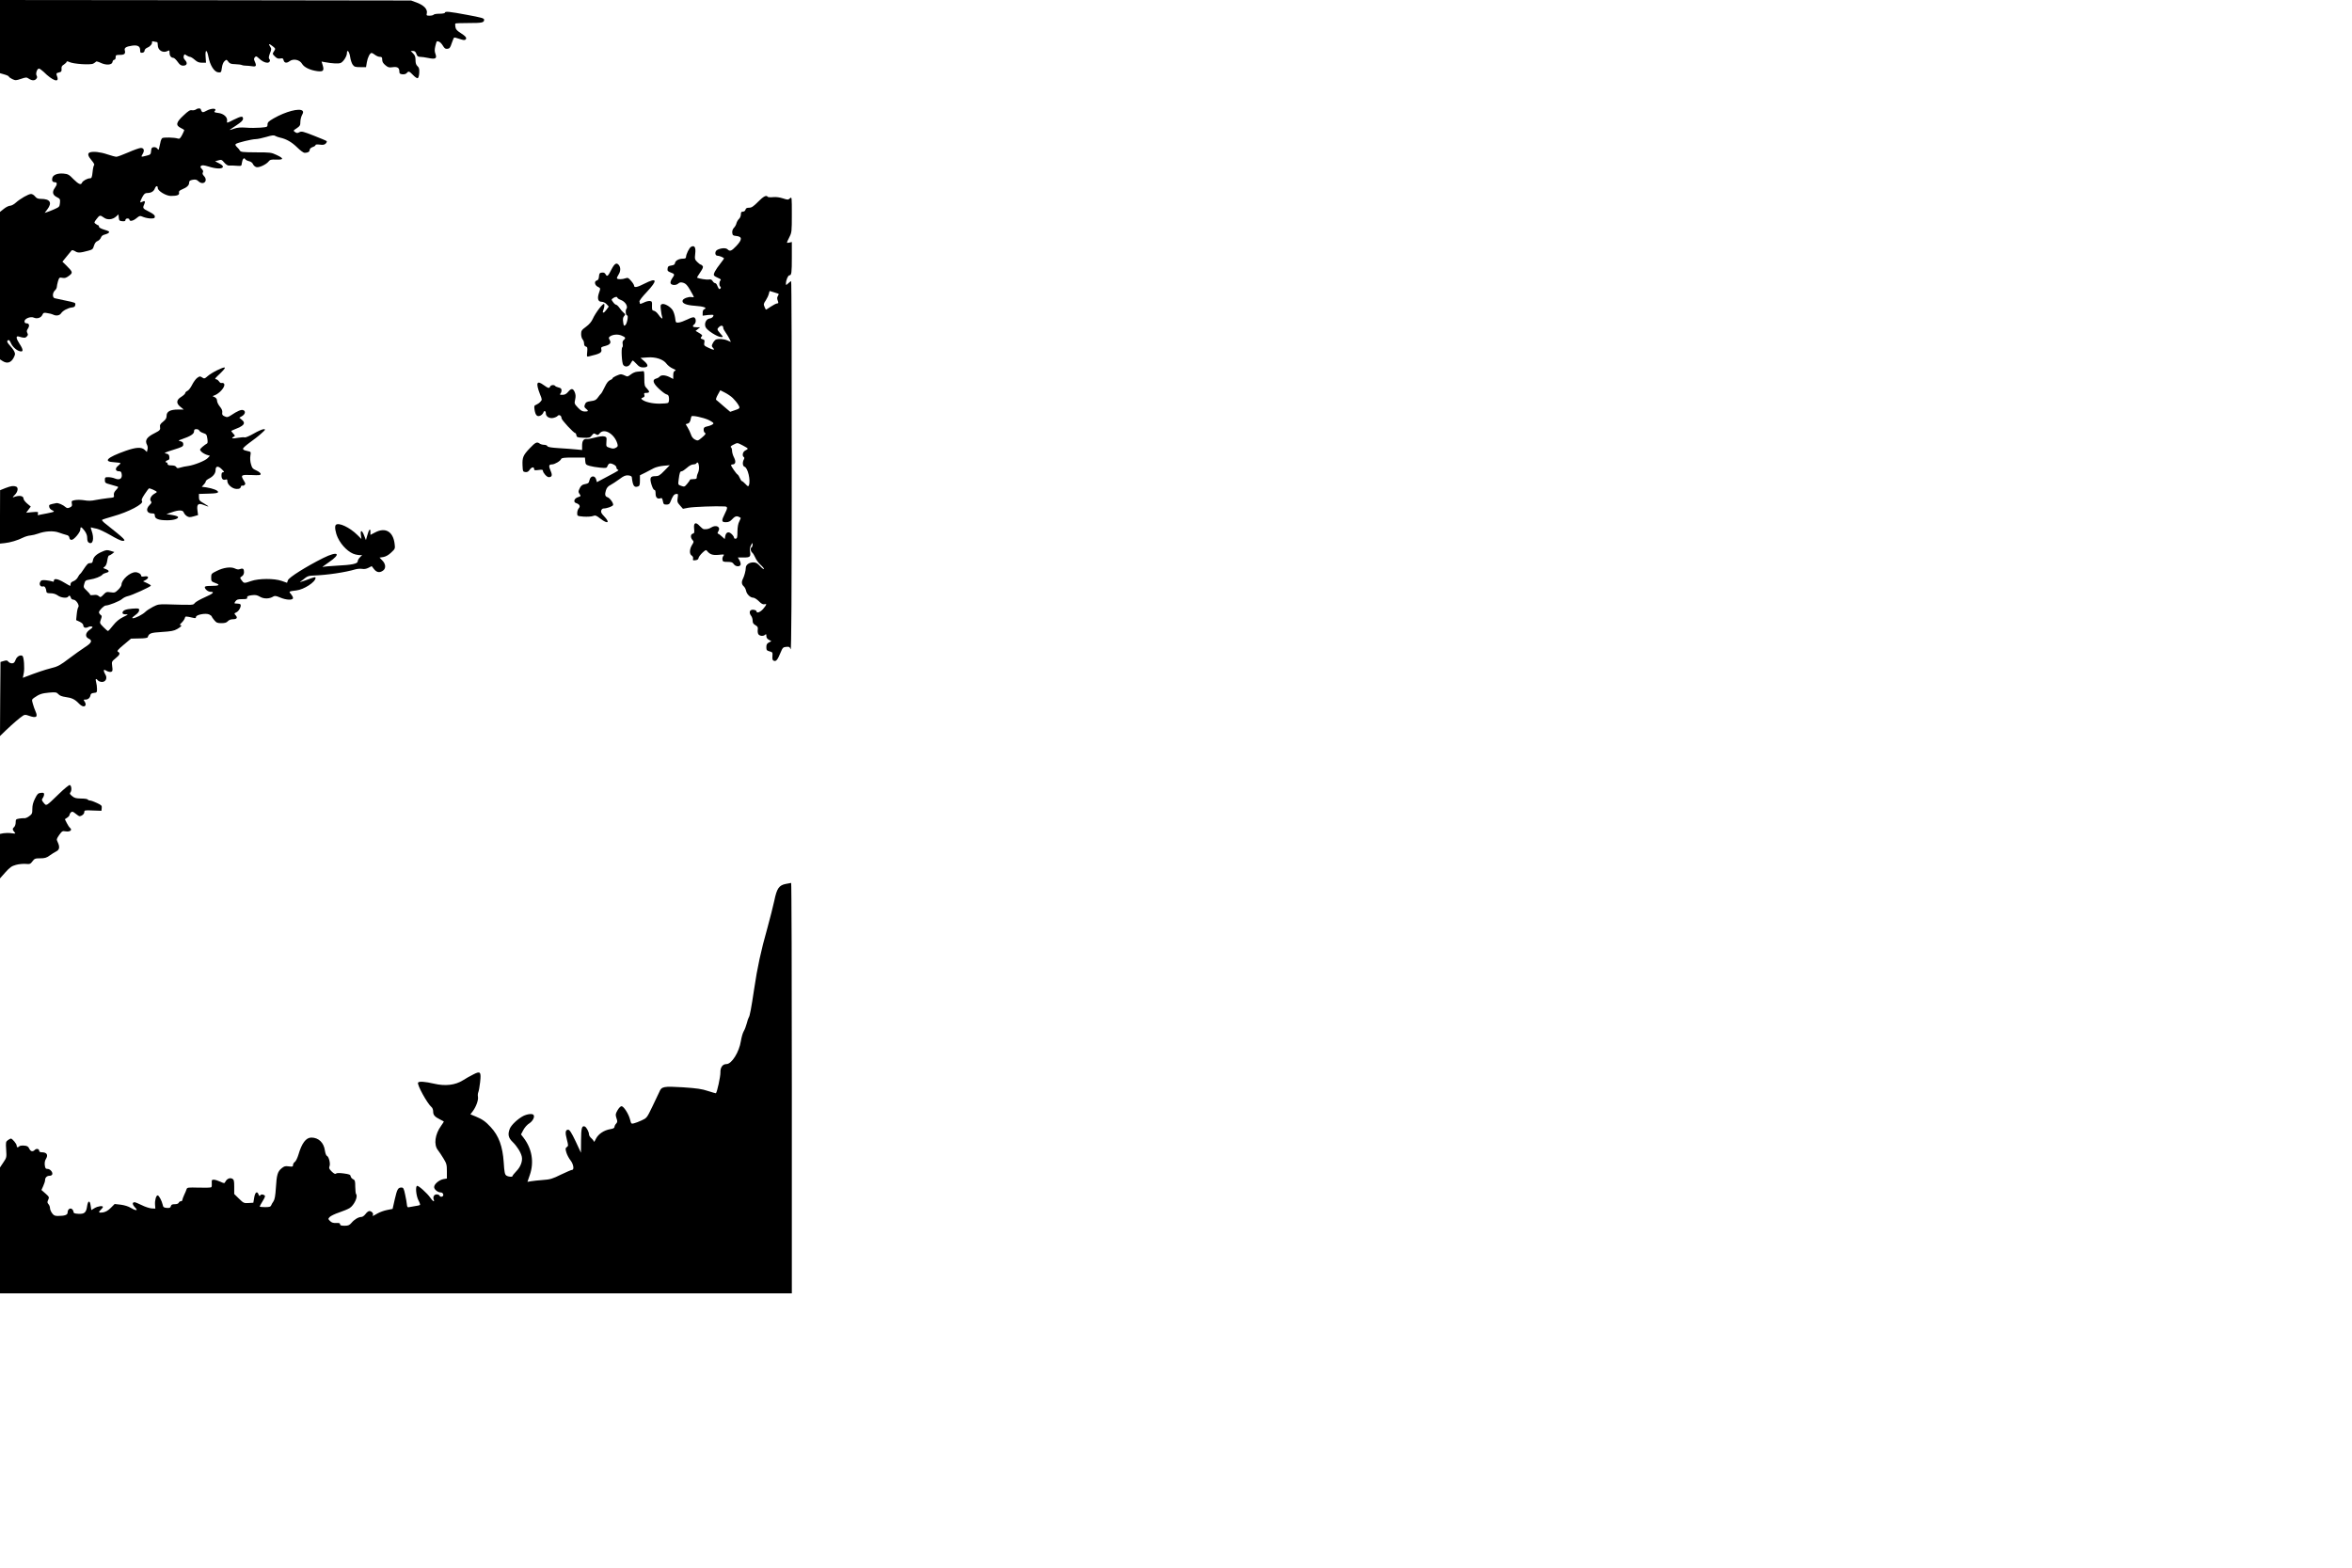 <?xml version="1.0" standalone="no"?>
<!DOCTYPE svg PUBLIC "-//W3C//DTD SVG 20010904//EN"
 "http://www.w3.org/TR/2001/REC-SVG-20010904/DTD/svg10.dtd">
<svg version="1.0" xmlns="http://www.w3.org/2000/svg"
 width="2400pt" height="1600pt" viewBox="0 0 2400 1600"
 preserveAspectRatio="xMidYMid meet">
<g transform="translate(0,1600) scale(0.1,-0.1)"
fill="#000000" stroke="none">
<path d="M0 15626 l0 -373 45 -13 c25 -7 45 -17 45 -21 0 -5 16 -17 35 -26 32
-15 38 -15 89 2 51 17 56 18 80 2 32 -21 60 -22 77 -1 9 11 10 20 3 32 -13 20
4 72 24 72 7 0 27 -15 46 -32 93 -93 165 -118 139 -48 -10 26 -9 32 3 36 8 2
21 6 30 9 10 3 14 14 12 32 -2 22 3 32 25 45 15 10 27 22 27 28 0 6 11 5 28
-3 39 -20 215 -32 244 -16 13 7 25 16 28 20 3 5 24 -1 47 -12 56 -27 117 -23
121 9 2 12 10 22 18 22 8 0 14 10 14 25 0 23 4 25 44 25 47 0 59 12 49 48 -6
24 14 37 75 46 56 8 82 -6 82 -45 0 -26 3 -30 23 -27 13 2 22 10 22 21 0 11
12 24 31 32 29 12 50 39 45 59 -1 5 8 6 21 2 13 -3 26 -6 31 -6 4 0 7 -13 7
-30 0 -54 53 -85 101 -60 17 9 19 7 19 -18 0 -31 16 -52 39 -52 9 -1 28 -19
43 -40 22 -31 34 -40 57 -40 38 0 48 26 20 56 -14 15 -19 29 -14 43 6 20 8 20
28 6 12 -8 28 -15 35 -15 8 0 30 -13 49 -30 26 -23 43 -30 75 -30 l40 0 -4 60
c-6 80 14 79 29 -1 16 -85 59 -153 99 -157 30 -3 31 -2 38 46 4 31 14 56 27
68 20 18 21 18 39 -6 14 -19 27 -24 72 -25 30 -1 60 -5 66 -9 6 -3 23 -6 39
-6 15 0 45 -3 66 -6 41 -7 47 4 26 50 -9 20 -9 29 1 41 12 14 16 13 39 -8 32
-31 64 -47 89 -47 23 0 35 23 20 38 -8 8 -6 24 6 57 17 42 17 47 2 70 -21 31
-10 32 28 2 28 -23 29 -24 12 -50 -17 -26 -17 -27 9 -53 20 -20 33 -25 55 -21
24 5 29 2 34 -18 7 -28 31 -32 60 -10 39 30 104 16 128 -26 21 -36 82 -65 155
-75 62 -8 73 5 55 63 l-11 35 32 -6 c83 -15 145 -18 166 -7 28 15 61 69 61 99
0 45 25 16 33 -39 4 -30 16 -65 26 -79 16 -22 26 -25 77 -25 l59 0 8 48 c8 50
32 97 49 97 5 0 21 -9 35 -20 14 -11 36 -20 49 -20 20 0 24 -5 24 -29 0 -21 9
-37 32 -56 27 -23 38 -26 72 -21 50 7 70 -4 71 -41 0 -24 5 -28 31 -31 19 -2
36 3 44 12 18 23 27 20 65 -20 19 -20 40 -34 47 -32 8 3 14 25 16 54 2 40 -1
54 -18 69 -14 13 -20 30 -20 62 0 33 -6 50 -25 68 l-24 25 23 0 c18 0 27 -8
35 -30 8 -23 16 -30 37 -30 15 0 54 -5 86 -12 72 -15 89 -5 71 43 -9 24 -9 42
-1 78 15 57 13 54 37 46 11 -3 29 -22 40 -41 17 -28 26 -35 47 -32 21 2 29 12
43 56 10 29 21 55 24 58 3 3 28 -3 56 -13 39 -13 53 -15 62 -6 16 16 1 33 -56
70 -32 20 -45 35 -48 58 -3 16 -3 32 0 35 3 3 64 5 136 5 137 0 157 4 157 34
0 15 -27 22 -172 49 -181 34 -228 39 -228 22 0 -5 -24 -10 -54 -10 -30 0 -58
-4 -61 -10 -3 -5 -22 -10 -41 -10 -31 0 -34 2 -29 23 10 40 -26 81 -96 108
l-64 24 -2097 3 -2098 2 0 -374z"/>
<path d="M2002 14884 c-12 -8 -32 -12 -44 -9 -18 4 -37 -7 -85 -53 -77 -71
-83 -101 -28 -128 19 -9 35 -19 35 -23 0 -3 -10 -25 -22 -49 -19 -35 -27 -42
-43 -36 -37 12 -147 14 -160 4 -7 -6 -16 -27 -19 -48 -4 -20 -10 -46 -13 -56
-5 -19 -6 -19 -18 -2 -8 10 -23 16 -37 14 -19 -2 -24 -10 -26 -39 -3 -34 -6
-38 -47 -48 -59 -15 -58 -15 -39 18 21 35 13 61 -19 61 -13 0 -70 -20 -127
-45 -57 -25 -112 -45 -122 -45 -11 0 -53 11 -94 25 -71 24 -145 32 -178 19
-25 -10 -19 -37 19 -81 20 -23 31 -44 26 -47 -5 -4 -13 -35 -16 -71 -6 -55
-10 -65 -27 -65 -26 0 -74 -26 -81 -45 -11 -26 -34 -16 -87 36 -44 46 -56 53
-100 57 -61 6 -108 -12 -116 -44 -7 -29 2 -44 27 -44 25 0 24 -24 -2 -59 -29
-40 -22 -72 21 -93 33 -17 35 -20 32 -59 -4 -39 -7 -42 -56 -64 -28 -12 -62
-26 -76 -30 l-24 -8 27 36 c52 68 29 107 -65 107 -31 0 -45 6 -60 25 -11 14
-29 25 -41 25 -27 0 -110 -48 -156 -89 -18 -17 -45 -31 -58 -31 -13 0 -42 -14
-64 -32 l-39 -31 0 -753 0 -752 25 -16 c47 -31 88 -19 115 34 17 34 17 39 4
66 -8 16 -29 43 -46 61 -17 17 -27 36 -24 42 12 18 23 12 36 -18 15 -38 58
-78 93 -86 37 -10 36 16 -3 75 -37 56 -40 85 -8 75 53 -16 66 -16 81 0 13 13
15 21 6 36 -8 16 -7 26 6 45 20 31 13 54 -15 54 -13 0 -20 7 -20 20 0 28 62
53 95 38 33 -15 74 -2 87 28 11 23 16 25 52 18 23 -3 49 -10 58 -15 30 -16 67
-10 82 14 18 27 71 55 111 59 22 2 31 9 33 25 4 24 4 24 -113 48 -44 9 -88 19
-97 21 -25 7 -23 56 2 79 11 10 20 26 20 37 0 10 6 36 12 58 12 38 15 40 45
34 25 -5 39 0 67 21 41 31 40 38 -24 102 l-43 42 43 53 c24 29 47 57 51 62 5
5 19 1 35 -8 28 -19 50 -18 135 5 42 11 48 16 58 51 8 26 20 42 37 48 13 5 29
21 34 35 6 17 20 27 40 31 16 4 35 12 41 20 8 10 -1 16 -45 29 -34 10 -56 22
-56 31 0 8 -3 14 -7 14 -5 0 -16 7 -27 15 -17 13 -17 15 9 49 32 42 36 43 75
15 35 -27 91 -21 126 12 l23 21 3 -33 c3 -30 7 -34 36 -37 24 -2 32 1 32 12 0
9 9 16 20 16 11 0 20 -4 20 -9 0 -23 34 -19 69 9 37 30 38 30 74 15 20 -8 55
-15 77 -15 33 0 40 3 40 20 0 14 -17 28 -60 50 -64 32 -66 35 -48 75 14 31 6
40 -21 25 -27 -14 -26 -5 1 48 19 34 28 42 51 42 38 0 66 16 77 46 11 29 30
32 30 5 0 -30 85 -81 134 -81 65 0 88 10 83 32 -4 15 3 23 31 35 50 20 72 42
72 68 0 18 7 24 36 30 29 5 41 2 59 -15 50 -47 103 4 56 54 -14 15 -17 26 -11
36 6 10 3 21 -11 36 -16 17 -17 23 -6 32 10 8 29 6 76 -8 76 -24 137 -26 145
-5 4 10 -8 22 -37 37 l-42 22 33 9 c30 9 35 8 60 -22 15 -18 36 -32 47 -31 32
1 58 0 95 -3 32 -2 35 0 38 28 5 40 22 62 34 41 4 -8 22 -17 39 -21 18 -4 35
-16 41 -31 6 -14 22 -27 35 -30 27 -7 100 27 124 58 14 18 26 21 78 19 78 -3
79 12 4 47 -55 26 -66 27 -211 27 -135 1 -155 3 -164 18 -5 10 -19 26 -31 37
-14 14 -18 23 -11 30 13 13 165 50 205 50 16 0 63 10 105 22 57 17 79 20 92
11 10 -6 33 -14 51 -18 64 -14 119 -46 174 -100 30 -30 64 -55 75 -55 33 0 52
11 52 30 0 11 12 22 30 29 17 5 30 15 30 20 0 7 16 8 43 5 34 -5 47 -2 61 11
9 10 14 21 9 25 -4 4 -63 29 -130 55 -110 43 -125 47 -147 36 -20 -11 -28 -11
-45 1 -20 14 -20 15 17 39 32 22 37 29 37 64 0 22 8 54 17 71 13 23 14 34 5
43 -30 30 -172 -7 -294 -77 -52 -30 -63 -41 -63 -63 0 -25 -2 -26 -72 -32 -39
-3 -105 -4 -147 0 -55 4 -88 1 -121 -10 -24 -9 -45 -15 -46 -14 -2 1 29 22 67
47 51 34 69 51 69 68 0 30 -18 28 -99 -12 -66 -34 -68 -34 -64 -12 8 38 -34
77 -90 83 -34 4 -45 9 -38 16 33 33 -26 37 -83 6 -31 -17 -40 -18 -47 -7 -5 7
-9 16 -9 19 0 15 -29 17 -48 3z"/>
<path d="M7735 13940 c-48 -48 -66 -60 -91 -60 -23 0 -33 -5 -37 -20 -3 -12
-14 -20 -26 -20 -16 0 -21 -6 -21 -28 0 -16 -9 -37 -19 -46 -11 -10 -22 -30
-26 -44 -3 -15 -15 -37 -27 -48 -12 -14 -18 -32 -16 -50 3 -25 8 -29 38 -32
65 -6 66 -36 4 -102 -50 -53 -66 -59 -91 -34 -17 16 -68 13 -105 -7 -26 -14
-24 -59 3 -59 17 0 54 -14 67 -26 2 -1 -15 -26 -38 -55 -50 -64 -73 -106 -64
-120 3 -6 22 -18 42 -26 26 -11 32 -17 23 -26 -14 -14 -14 -54 -1 -62 11 -7 4
-25 -10 -25 -4 0 -13 14 -19 30 -5 17 -16 30 -23 30 -7 0 -19 9 -26 21 -10 16
-20 20 -40 16 -21 -4 -101 9 -120 19 -1 1 13 25 33 54 28 41 33 56 24 66 -6 8
-15 14 -20 14 -4 0 -20 12 -35 27 -24 24 -26 31 -20 83 8 65 -7 90 -42 71 -19
-10 -52 -77 -52 -106 0 -10 -10 -15 -30 -15 -42 0 -78 -19 -82 -44 -2 -16 -12
-22 -38 -26 -29 -4 -36 -10 -38 -32 -3 -22 2 -28 32 -39 42 -15 43 -21 15 -60
-11 -16 -19 -37 -17 -47 4 -24 55 -28 79 -6 15 13 25 15 51 8 26 -8 41 -24 70
-74 21 -36 38 -68 38 -71 0 -3 -11 -4 -25 -1 -29 5 -81 -14 -89 -33 -11 -30
33 -50 126 -56 88 -6 129 -21 95 -35 -11 -4 -17 -17 -17 -36 l0 -30 55 7 c30
3 55 3 55 -2 0 -17 -16 -31 -40 -34 -35 -5 -56 -51 -40 -88 13 -32 121 -101
158 -101 24 0 24 0 -7 35 -36 42 -37 46 -12 69 21 19 41 14 41 -10 0 -9 11
-30 24 -47 13 -18 30 -47 39 -64 l15 -33 -35 15 c-37 16 -90 19 -118 9 -8 -4
-23 -20 -31 -36 -14 -27 -14 -31 2 -49 23 -25 5 -24 -50 3 -41 19 -44 24 -39
50 5 24 2 30 -16 35 -24 6 -26 14 -10 30 9 9 3 17 -26 34 l-37 22 23 18 24 19
-37 0 c-40 0 -48 10 -23 30 18 15 20 54 2 68 -9 8 -29 3 -72 -18 -33 -16 -73
-31 -90 -32 -29 -3 -30 -1 -36 49 -4 28 -16 65 -27 80 -26 37 -84 68 -107 59
-15 -5 -17 -14 -11 -60 3 -30 9 -62 13 -72 11 -28 -14 -12 -39 26 -13 19 -33
36 -45 38 -18 3 -21 9 -20 50 2 43 0 47 -23 50 -14 1 -42 -6 -62 -17 -21 -10
-38 -15 -38 -11 0 5 -2 14 -5 22 -3 8 29 50 75 98 114 122 106 151 -24 85 -73
-38 -106 -44 -106 -20 0 8 -14 30 -31 49 -26 30 -33 34 -55 26 -31 -12 -81
-13 -88 -2 -3 5 4 21 15 38 22 34 24 71 5 97 -24 31 -44 19 -76 -42 -35 -70
-45 -79 -60 -51 -8 15 -19 20 -38 18 -23 -3 -27 -8 -30 -39 -2 -27 -8 -38 -23
-42 -28 -8 -21 -48 11 -64 29 -14 29 -15 11 -66 -18 -54 -8 -87 27 -87 17 0
38 -10 51 -24 l23 -25 -22 -30 c-12 -17 -26 -31 -31 -31 -11 0 -11 0 2 39 6
17 8 38 5 47 -7 19 -88 -85 -118 -152 -12 -27 -36 -56 -68 -79 -45 -33 -50
-41 -50 -75 0 -21 7 -45 15 -54 8 -8 15 -27 15 -41 0 -18 6 -29 18 -32 16 -4
18 -12 14 -55 -5 -50 -4 -51 19 -45 115 27 133 38 125 73 -5 19 0 23 40 33 50
13 64 33 44 64 -10 17 -10 22 4 33 30 21 81 25 119 9 41 -17 45 -26 21 -46
-10 -8 -14 -22 -10 -41 3 -15 1 -30 -4 -33 -13 -8 -5 -162 10 -180 21 -26 58
-18 75 15 9 17 18 30 22 30 4 0 21 -16 39 -35 25 -28 39 -35 68 -35 53 0 57
23 10 64 l-38 33 69 5 c85 7 164 -19 197 -65 12 -16 39 -38 62 -48 32 -14 37
-19 23 -24 -12 -5 -17 -18 -17 -45 l0 -38 -37 19 c-44 22 -86 24 -102 5 -7 -8
-23 -17 -36 -20 -42 -11 -32 -47 29 -104 30 -28 64 -54 77 -57 19 -5 24 -13
26 -43 1 -20 -3 -40 -10 -44 -7 -4 -46 -8 -88 -8 -74 0 -147 17 -177 42 -12
10 -10 13 8 20 16 6 20 13 15 28 -5 16 -2 20 18 20 37 0 40 11 10 43 -26 26
-28 35 -28 105 0 72 -1 77 -20 73 -11 -2 -35 -4 -53 -5 -18 -1 -47 -13 -65
-28 -30 -23 -35 -24 -58 -12 -13 7 -32 13 -41 14 -22 0 -88 -31 -88 -42 0 -5
-11 -13 -25 -18 -18 -7 -35 -30 -55 -72 -16 -34 -33 -64 -38 -67 -4 -3 -18
-20 -30 -37 -18 -26 -31 -33 -72 -38 -43 -6 -52 -11 -61 -34 -9 -22 -7 -29 10
-43 29 -23 26 -29 -11 -29 -25 0 -42 9 -71 40 -36 38 -37 42 -28 82 7 31 6 50
-4 75 -17 41 -36 42 -68 3 -19 -22 -34 -30 -58 -30 -26 0 -30 3 -21 12 7 7 12
22 12 34 0 17 -8 24 -30 29 -16 4 -32 11 -35 16 -10 14 -45 10 -51 -6 -9 -21
-19 -19 -65 14 -72 53 -84 25 -39 -92 23 -56 23 -58 4 -78 -10 -12 -30 -25
-42 -30 -21 -8 -23 -13 -17 -52 9 -56 27 -74 59 -59 13 6 27 20 31 32 7 23 25
17 25 -9 0 -32 35 -54 74 -47 19 4 40 13 46 21 15 18 40 3 40 -24 0 -17 124
-151 140 -151 5 0 10 -10 12 -22 3 -21 9 -23 70 -26 61 -2 68 0 87 23 17 23
22 25 41 13 19 -11 24 -10 40 10 46 55 151 -7 180 -107 7 -24 4 -31 -16 -41
-19 -11 -31 -11 -61 -1 -38 12 -38 13 -35 61 4 46 2 50 -23 56 -15 4 -54 -1
-93 -12 -37 -10 -75 -17 -85 -15 -31 4 -47 -18 -47 -67 l0 -45 -62 6 c-35 4
-113 9 -175 13 -80 5 -113 11 -117 20 -3 8 -18 14 -34 14 -15 0 -37 6 -47 14
-26 19 -42 11 -98 -48 -69 -72 -78 -95 -75 -174 3 -64 4 -67 29 -70 19 -2 31
4 43 22 19 29 46 35 46 10 0 -14 7 -16 45 -11 34 5 45 3 45 -7 0 -21 40 -66
59 -66 34 0 40 19 19 66 -21 49 -18 64 15 64 27 0 86 35 93 55 5 12 29 15 124
15 l119 0 3 -36 c3 -34 7 -38 44 -49 22 -6 70 -15 107 -18 65 -6 68 -5 77 18
5 14 16 25 24 25 28 0 66 -23 66 -41 0 -9 6 -19 13 -22 17 -6 14 -8 -105 -71
l-107 -57 -7 25 c-11 47 -59 44 -69 -6 -7 -30 -10 -32 -57 -42 -18 -4 -33 -18
-43 -41 -15 -31 -15 -36 -1 -57 15 -21 15 -22 -17 -33 -38 -12 -50 -50 -18
-60 35 -11 46 -33 27 -53 -9 -10 -16 -32 -16 -49 0 -30 0 -30 66 -36 36 -2 78
0 94 6 26 10 33 7 76 -26 77 -60 103 -43 38 24 -27 28 -34 42 -29 58 3 12 14
21 23 21 33 0 93 21 98 35 7 17 -33 73 -57 80 -25 8 -29 28 -16 70 8 26 21 42
47 55 19 10 60 37 90 59 44 33 62 41 90 39 22 -2 36 -9 37 -18 11 -90 23 -108
64 -95 15 5 19 16 19 60 l0 54 53 26 c28 14 68 35 88 46 19 10 64 22 100 25
l64 6 -55 -56 c-46 -48 -60 -56 -91 -56 -53 0 -61 -15 -42 -83 10 -33 22 -57
30 -57 9 0 13 -13 13 -39 0 -41 20 -58 52 -46 12 5 17 -3 22 -29 6 -32 10 -36
37 -36 23 0 32 6 40 28 24 60 36 77 58 80 21 3 22 1 16 -40 -6 -38 -3 -47 24
-77 l30 -34 58 11 c50 9 280 18 366 13 34 -1 34 -14 2 -77 -35 -69 -33 -84 11
-84 29 0 44 7 68 33 31 33 48 35 84 11 2 -1 -5 -17 -14 -36 -12 -22 -18 -56
-19 -103 0 -58 -3 -70 -17 -73 -10 -2 -18 3 -18 11 0 7 -11 24 -25 37 -31 29
-57 19 -65 -25 l-5 -27 -27 25 c-15 14 -32 27 -39 29 -9 3 -9 9 1 25 28 45
-22 71 -73 39 -21 -14 -47 -20 -75 -17 -7 0 -26 15 -42 32 -41 46 -64 34 -57
-27 4 -40 2 -47 -14 -51 -23 -6 -25 -40 -3 -64 15 -17 15 -21 -5 -52 -26 -43
-28 -93 -2 -108 11 -8 16 -19 13 -31 -4 -17 0 -19 24 -16 20 2 30 9 32 23 2
11 20 35 40 54 29 27 37 31 46 19 29 -37 58 -47 120 -41 55 6 60 5 48 -10 -8
-9 -12 -26 -10 -39 3 -20 8 -23 52 -23 39 0 51 -4 63 -22 18 -27 61 -31 70 -7
3 9 -2 29 -11 45 l-17 29 59 0 c67 0 74 7 65 63 -3 22 1 45 11 63 14 26 15 27
16 7 0 -12 -4 -25 -10 -28 -15 -9 -12 -41 6 -56 9 -7 22 -30 31 -50 8 -20 32
-54 54 -74 22 -20 38 -40 34 -43 -3 -4 -21 10 -40 31 -26 28 -42 37 -67 37
-45 0 -78 -25 -78 -57 0 -27 -15 -84 -31 -115 -14 -28 -11 -54 10 -72 10 -9
21 -30 24 -46 7 -35 43 -70 72 -70 12 0 38 -16 58 -36 26 -26 42 -35 57 -31
27 7 25 -2 -11 -46 -28 -34 -69 -50 -69 -28 0 13 -34 23 -54 15 -20 -8 -21
-34 -1 -60 8 -10 15 -32 15 -49 0 -22 7 -34 29 -46 23 -14 27 -21 23 -48 -2
-17 1 -38 8 -46 15 -18 51 -20 68 -3 9 9 12 6 12 -13 0 -17 8 -30 26 -39 l25
-14 -25 -13 c-20 -11 -26 -21 -26 -48 0 -30 4 -35 33 -43 30 -8 32 -11 29 -49
-2 -31 1 -42 14 -47 23 -9 38 8 67 79 23 56 28 60 60 63 30 3 36 -1 45 -25 7
-19 11 563 11 1865 1 1040 -2 1892 -6 1892 -4 0 -17 -10 -30 -22 -23 -21 -23
-21 -23 -1 0 33 21 83 35 83 22 0 25 25 25 186 l0 154 -25 -6 c-14 -3 -25 -3
-25 0 0 4 11 29 25 56 24 47 25 57 25 231 0 180 0 182 -19 165 -19 -17 -22
-17 -71 -1 -34 11 -70 16 -101 13 -27 -3 -52 -1 -55 3 -13 21 -44 5 -99 -51z
m156 -921 c19 -6 40 -13 47 -15 10 -3 10 -7 0 -24 -9 -14 -10 -27 -2 -48 9
-24 8 -28 -7 -29 -10 -1 -39 -16 -63 -32 -25 -17 -47 -31 -49 -31 -3 0 -10 13
-16 29 -11 25 -9 33 13 65 13 20 27 50 31 66 4 17 8 30 9 30 2 0 18 -5 37 -11z
m-1591 -58 c0 -5 17 -16 39 -24 44 -18 72 -67 52 -91 -12 -15 -5 -66 9 -66 14
0 -2 -85 -19 -98 -14 -11 -17 -8 -22 30 -5 32 -2 48 9 61 15 17 15 20 -4 35
-11 9 -31 32 -43 50 -12 17 -28 32 -34 32 -7 0 -21 12 -31 27 -19 25 -19 26
-1 39 21 16 45 18 45 5z m1178 -1024 c18 -18 43 -47 54 -66 23 -37 21 -40 -43
-61 l-38 -13 -68 58 c-37 32 -71 62 -76 65 -4 4 4 27 18 52 l25 45 47 -24 c26
-13 63 -38 81 -56z m-250 -222 c28 -13 52 -29 52 -35 0 -11 -29 -25 -72 -34
-21 -5 -28 -12 -28 -31 0 -13 5 -27 10 -30 16 -10 12 -18 -30 -53 -38 -32 -41
-32 -69 -18 -19 10 -34 29 -41 53 -7 20 -22 52 -33 70 l-20 34 21 6 c13 3 23
16 28 37 3 17 8 34 10 37 7 12 119 -12 172 -36z m351 -261 c28 -14 51 -29 51
-33 0 -4 -11 -13 -25 -19 -26 -12 -35 -54 -15 -67 7 -4 7 -12 0 -25 -16 -30
-12 -68 8 -74 33 -11 63 -140 44 -188 -6 -16 -11 -14 -35 12 -16 17 -32 30
-37 30 -4 0 -13 14 -20 30 -7 17 -18 34 -25 38 -13 8 -65 83 -65 94 0 5 6 8
14 8 31 0 38 27 17 69 -12 22 -21 54 -21 70 0 16 -5 33 -12 37 -7 4 2 14 23
24 45 23 40 24 98 -6z m-447 -211 c3 -22 -1 -50 -8 -65 -8 -15 -14 -36 -14
-48 0 -16 -6 -20 -35 -20 -19 0 -35 -3 -35 -7 0 -5 -13 -23 -28 -41 -26 -31
-29 -32 -60 -21 -33 11 -34 12 -27 63 9 71 14 86 31 86 8 0 31 16 53 35 23 21
49 35 64 35 14 0 29 5 32 10 12 20 23 9 27 -27z"/>
<path d="M2215 12221 c-33 -16 -76 -42 -95 -59 -32 -28 -36 -29 -58 -14 -21
14 -25 13 -50 -5 -15 -11 -38 -43 -52 -71 -14 -28 -35 -56 -47 -61 -13 -6 -23
-16 -23 -23 0 -7 -18 -24 -40 -38 -52 -31 -55 -67 -7 -104 l32 -26 -58 0 c-79
0 -117 -20 -117 -63 0 -25 -8 -38 -36 -61 -27 -21 -35 -34 -31 -52 5 -30 0
-37 -53 -64 -83 -41 -105 -74 -79 -122 6 -11 8 -31 4 -45 l-6 -26 -23 22 c-32
30 -87 27 -193 -10 -194 -69 -236 -111 -115 -117 34 -2 62 -6 62 -10 0 -3 -12
-16 -27 -28 -31 -25 -26 -54 11 -54 19 0 25 -6 28 -31 7 -44 -22 -62 -68 -43
-18 8 -49 14 -69 14 -32 0 -35 -2 -35 -30 0 -27 4 -31 57 -45 32 -9 64 -18 72
-21 11 -3 7 -12 -14 -34 -19 -20 -26 -36 -23 -53 5 -24 2 -25 -61 -31 -36 -4
-93 -13 -125 -19 -41 -9 -77 -10 -115 -3 -31 5 -74 6 -95 2 -35 -7 -38 -9 -33
-35 5 -23 1 -30 -20 -40 -20 -9 -29 -9 -42 2 -28 25 -77 46 -97 42 -75 -15
-75 -15 -72 -38 2 -12 13 -26 26 -32 12 -5 22 -12 22 -16 0 -3 -33 -12 -72
-19 -40 -7 -78 -15 -85 -17 -7 -3 -10 3 -6 15 5 19 1 20 -57 15 l-63 -6 24 32
23 31 -37 31 c-20 17 -37 39 -37 50 0 30 -47 37 -103 14 -11 -5 -6 5 13 23 33
33 40 76 14 86 -26 10 -50 7 -108 -15 l-55 -22 -1 -272 0 -273 48 5 c56 6 132
28 187 56 22 11 56 21 75 22 19 2 55 10 79 19 69 26 158 31 211 11 25 -9 59
-20 75 -24 21 -4 31 -14 33 -29 2 -14 10 -22 22 -22 25 0 90 78 90 107 0 32
10 28 43 -14 18 -25 27 -48 27 -74 0 -27 5 -41 18 -48 41 -22 55 45 27 122
-11 32 -11 38 0 33 8 -3 31 -8 52 -12 21 -4 83 -33 139 -65 55 -33 110 -59
123 -59 44 0 31 13 -179 180 -19 15 -32 31 -29 34 4 4 55 20 114 37 156 43
317 128 294 155 -8 10 -2 27 26 69 20 30 40 57 44 60 9 5 80 -27 81 -36 0 -3
-11 -11 -24 -18 -34 -19 -53 -56 -37 -75 11 -12 8 -20 -13 -41 -42 -42 -29
-85 26 -85 23 0 28 -4 28 -24 0 -31 41 -46 126 -46 66 0 117 16 111 34 -2 6
-30 15 -61 20 l-58 9 53 18 c72 26 116 25 124 -1 4 -11 17 -28 31 -37 21 -13
31 -14 70 -3 l45 13 -6 47 c-9 64 8 79 65 56 60 -24 61 -19 3 15 -47 27 -53
34 -53 64 l0 34 98 3 c75 2 97 6 97 17 0 16 -53 36 -120 47 l-46 6 20 22 c12
12 21 28 21 34 0 6 15 19 33 28 42 21 67 53 67 87 0 42 26 45 63 8 25 -24 28
-31 14 -31 -13 0 -17 -8 -17 -34 0 -35 17 -50 45 -40 11 4 15 0 15 -16 0 -36
52 -80 95 -80 28 0 38 5 42 20 3 11 9 17 15 14 5 -3 15 -1 23 6 12 10 11 16
-6 43 -36 59 -30 63 76 59 81 -4 95 -2 95 11 0 9 -19 24 -43 35 -38 17 -45 25
-56 65 -8 27 -10 62 -6 86 6 38 5 41 -22 46 -47 11 -53 14 -53 27 1 7 31 34
68 61 37 26 90 67 117 92 45 40 48 44 26 45 -13 0 -59 -20 -102 -45 -43 -25
-84 -42 -92 -39 -8 3 -39 1 -68 -4 -58 -11 -75 -7 -46 10 18 9 18 11 -4 34
-12 13 -21 25 -18 27 2 2 31 14 64 28 69 29 82 54 41 86 l-24 20 29 17 c33 20
38 52 9 61 -20 6 -58 -10 -122 -53 -33 -21 -40 -23 -66 -11 -23 10 -27 17 -24
39 3 18 -5 37 -24 60 -15 18 -28 44 -29 58 0 17 -8 30 -23 38 l-23 11 31 13
c16 7 44 28 60 47 41 46 39 82 -4 74 -5 -1 -15 7 -23 19 -8 11 -22 20 -31 20
-12 1 -5 12 23 38 95 89 93 103 -10 53z m-182 -615 c3 -8 21 -19 41 -26 32
-10 36 -16 42 -58 5 -33 3 -47 -6 -50 -7 -3 -26 -17 -44 -32 -30 -28 -30 -29
-12 -49 10 -11 34 -25 53 -32 l35 -11 -22 -23 c-25 -27 -137 -72 -200 -81 -25
-3 -60 -10 -79 -16 -28 -9 -35 -8 -43 6 -6 10 -22 16 -48 16 -29 0 -40 4 -40
15 0 8 -4 15 -10 15 -18 0 -10 18 11 23 16 4 20 12 17 34 -2 22 -9 29 -33 34
-26 5 -16 10 73 38 93 29 102 34 102 56 0 18 -7 26 -27 31 -27 7 -27 7 12 21
88 30 125 54 125 79 0 19 5 24 24 24 13 0 26 -6 29 -14z"/>
<path d="M3427 10643 c-15 -14 -5 -77 20 -131 39 -83 116 -156 180 -171 29 -7
58 -9 65 -5 7 4 1 -4 -14 -19 -16 -14 -28 -35 -28 -46 0 -25 -59 -37 -222 -45
-64 -3 -125 -9 -135 -13 -10 -3 18 18 62 48 133 90 95 119 -57 44 -175 -88
-350 -198 -360 -227 l-9 -26 -54 19 c-77 27 -234 26 -312 -1 -72 -25 -74 -25
-97 7 -19 26 -19 27 2 41 14 9 22 25 22 43 0 34 -11 42 -41 31 -15 -6 -32 -4
-52 6 -40 20 -118 10 -187 -26 -53 -26 -55 -29 -55 -67 0 -37 2 -40 44 -56 53
-19 37 -29 -50 -29 -43 0 -59 -4 -59 -13 0 -20 33 -47 58 -47 46 0 27 -19 -56
-55 -48 -21 -95 -48 -104 -59 -18 -23 -7 -22 -283 -14 -82 2 -95 0 -145 -26
-30 -16 -66 -39 -78 -52 -28 -27 -100 -64 -127 -64 -12 0 -5 9 23 30 27 19 42
38 42 51 0 21 -4 21 -70 17 -70 -5 -100 -19 -100 -44 0 -9 12 -14 32 -14 31 0
29 -2 -26 -28 -41 -21 -70 -45 -102 -85 -24 -32 -48 -57 -52 -57 -4 0 -26 18
-47 40 -38 39 -39 40 -26 77 12 32 12 38 -3 48 -9 7 -16 18 -16 26 0 18 51 69
69 69 31 0 143 45 166 66 13 12 39 25 57 29 42 8 237 97 238 108 0 4 -18 16
-40 26 l-40 18 25 13 c39 21 33 44 -10 37 -26 -4 -35 -2 -35 8 0 17 -31 35
-58 35 -56 0 -142 -77 -142 -128 0 -10 -15 -33 -34 -51 -31 -30 -37 -32 -77
-26 -40 6 -47 4 -73 -24 -28 -29 -31 -30 -48 -15 -12 12 -28 15 -53 11 -19 -3
-35 -2 -35 3 0 6 -16 24 -35 42 -33 31 -35 35 -25 69 9 34 14 37 56 44 52 7
114 31 129 50 5 7 22 15 38 19 36 8 34 24 -4 38 -29 10 -29 11 -11 24 13 9 22
31 27 64 4 27 11 50 17 50 5 0 20 8 33 18 l22 18 -39 12 c-34 11 -45 10 -87
-9 -57 -24 -88 -54 -93 -89 -1 -14 -9 -26 -15 -26 -7 -1 -19 -2 -27 -3 -8 0
-29 -25 -47 -53 -19 -29 -37 -55 -42 -56 -4 -2 -14 -17 -23 -34 -8 -16 -28
-34 -45 -40 -18 -6 -29 -17 -29 -29 0 -10 -2 -19 -4 -19 -2 0 -30 16 -62 35
-63 38 -104 45 -104 19 0 -12 -5 -14 -17 -8 -10 4 -39 9 -65 12 -40 3 -48 1
-58 -18 -14 -26 4 -53 30 -45 17 5 30 -16 34 -55 1 -11 13 -15 43 -15 27 0 52
-8 72 -22 31 -24 95 -31 106 -13 10 16 22 12 28 -10 3 -12 14 -20 26 -20 27 0
65 -58 50 -77 -6 -7 -13 -39 -16 -72 l-6 -60 37 -17 c22 -11 36 -25 36 -36 0
-24 23 -32 50 -18 12 6 29 9 38 5 12 -4 7 -11 -21 -31 -46 -31 -52 -74 -12
-92 41 -19 30 -44 -38 -87 -34 -22 -108 -75 -164 -117 -88 -67 -111 -80 -180
-97 -67 -17 -155 -47 -264 -89 l-26 -10 9 45 c11 50 2 169 -13 179 -23 14 -58
-7 -70 -41 -10 -27 -19 -35 -37 -35 -14 0 -30 8 -37 17 -10 14 -19 15 -46 7
l-34 -10 -3 -378 -2 -378 62 60 c66 63 139 126 173 148 17 11 27 11 60 -1 76
-27 94 -14 67 46 -8 18 -21 53 -27 77 -12 41 -11 43 14 61 53 37 78 45 151 52
69 6 77 4 96 -16 13 -15 38 -24 74 -29 63 -8 95 -24 134 -65 32 -33 60 -40 69
-17 3 7 -1 23 -9 35 -14 20 -14 21 9 21 27 0 47 19 51 47 2 12 13 19 34 21 30
3 32 6 32 40 0 21 -4 52 -9 70 -10 34 -2 42 19 17 7 -8 26 -15 41 -15 39 0 57
41 34 76 -8 13 -15 30 -15 38 0 13 4 13 28 -1 16 -9 36 -13 46 -10 15 6 17 15
11 56 -6 48 -6 49 34 82 44 35 51 53 25 67 -13 7 -2 21 59 72 l74 62 83 2 c51
0 85 5 87 12 14 41 29 47 145 54 93 6 123 11 156 30 41 23 54 40 31 40 -7 0
-1 11 13 23 14 13 29 34 33 46 7 24 3 24 93 4 15 -4 22 -1 22 10 0 23 98 42
134 26 14 -7 26 -16 26 -20 0 -4 12 -21 26 -38 22 -27 33 -31 73 -31 35 0 53
5 66 20 11 12 31 20 51 20 41 0 51 15 29 40 -17 18 -16 20 8 31 26 12 52 63
41 80 -3 5 -19 9 -36 9 -29 0 -30 1 -16 22 13 19 25 23 69 23 45 0 54 3 51 17
-2 12 9 18 46 23 40 5 55 2 86 -16 39 -23 96 -22 135 3 15 9 29 7 69 -10 63
-27 132 -30 132 -5 0 9 -10 27 -21 40 -25 26 -22 28 55 37 78 9 196 86 196
128 0 12 -9 10 -105 -26 -38 -14 -62 -20 -51 -13 10 6 32 23 49 37 23 19 43
25 86 26 140 5 323 32 431 64 19 5 49 7 66 4 20 -4 43 0 64 11 l33 17 24 -31
c27 -34 57 -39 91 -15 32 22 29 68 -7 104 l-28 29 39 6 c26 5 53 20 80 46 40
37 41 40 35 88 -15 127 -95 173 -201 116 l-46 -24 0 31 c0 42 -15 26 -32 -36
l-14 -48 -18 46 c-22 58 -41 61 -33 5 l5 -40 -41 41 c-79 78 -192 131 -220
103z"/>
<path d="M602 7898 c-135 -130 -127 -126 -156 -92 -21 25 -22 31 -10 49 8 10
14 28 14 38 0 15 -6 18 -32 15 -29 -3 -37 -10 -60 -57 -20 -39 -28 -70 -28
-106 0 -46 -3 -54 -32 -75 -18 -14 -41 -23 -52 -21 -10 1 -34 0 -52 -4 -31 -5
-34 -9 -34 -39 0 -19 -7 -39 -15 -46 -19 -16 -19 -29 2 -52 15 -17 14 -18 -30
-12 -25 4 -62 3 -81 0 l-36 -7 0 -227 0 -227 55 62 c46 51 64 64 108 76 28 8
73 12 99 10 42 -4 48 -2 69 26 21 28 28 31 79 31 47 0 64 5 96 28 21 16 53 35
69 43 33 17 37 46 13 96 -13 26 -11 31 16 71 29 40 33 43 67 37 43 -7 70 14
44 35 -9 8 -24 30 -34 51 l-19 38 24 16 c13 8 24 22 24 29 0 7 7 19 15 26 12
10 20 7 46 -14 17 -14 35 -26 40 -26 23 0 49 22 49 41 0 20 5 21 88 17 l87 -3
3 28 c3 24 -2 30 -50 52 -29 14 -61 25 -70 25 -9 0 -20 5 -23 10 -3 6 -34 10
-68 10 -50 1 -68 5 -91 25 -25 20 -27 26 -17 39 15 18 11 68 -7 74 -7 2 -57
-38 -110 -90z"/>
<path d="M8020 6979 c-71 -14 -93 -45 -119 -172 -13 -60 -45 -186 -71 -280
-65 -229 -103 -406 -134 -617 -30 -200 -45 -281 -56 -295 -4 -5 -13 -32 -20
-60 -7 -27 -21 -64 -31 -80 -10 -17 -23 -62 -29 -100 -17 -112 -94 -235 -147
-235 -40 0 -64 -34 -62 -88 1 -37 -33 -198 -46 -210 -1 -1 -37 9 -80 23 -63
21 -110 28 -256 38 -199 12 -219 8 -241 -47 -7 -16 -39 -83 -71 -149 -56 -117
-58 -118 -110 -142 -28 -13 -64 -27 -79 -30 -26 -7 -28 -4 -39 39 -14 57 -65
136 -87 136 -10 0 -28 -19 -41 -42 -21 -37 -22 -44 -11 -79 12 -34 11 -41 -3
-57 -10 -10 -17 -26 -17 -34 0 -10 -14 -18 -42 -22 -65 -11 -122 -49 -147 -98
-11 -24 -21 -37 -21 -30 0 6 -11 22 -25 34 -14 12 -25 30 -25 40 0 26 -26 74
-43 81 -30 11 -37 -16 -38 -142 l-1 -126 -55 118 c-42 88 -61 117 -75 117 -29
0 -33 -28 -14 -99 16 -62 16 -66 0 -78 -15 -11 -16 -18 -5 -55 7 -24 26 -60
42 -80 31 -39 40 -98 16 -98 -8 0 -58 -22 -113 -48 -87 -43 -110 -50 -184 -55
-47 -4 -101 -9 -122 -13 l-36 -6 25 73 c44 129 21 264 -63 375 l-28 36 24 45
c13 25 40 56 61 68 35 23 57 65 44 85 -10 17 -64 11 -106 -10 -55 -29 -119
-89 -136 -127 -24 -59 -17 -95 28 -138 45 -44 83 -105 93 -148 11 -45 -12
-107 -55 -150 -21 -22 -39 -44 -39 -49 0 -13 -44 -9 -64 5 -15 11 -20 35 -26
133 -11 164 -50 272 -133 361 -52 57 -87 81 -153 108 l-54 22 25 33 c34 46 58
114 52 146 -3 15 -1 37 4 48 5 12 13 57 18 101 12 107 3 117 -70 79 -30 -14
-77 -42 -106 -60 -78 -49 -180 -61 -294 -34 -90 21 -154 26 -163 11 -13 -20
94 -214 137 -250 10 -7 17 -28 17 -46 0 -35 16 -53 70 -80 19 -10 36 -19 38
-20 2 -2 -10 -22 -27 -45 -63 -87 -77 -193 -32 -249 11 -14 37 -52 56 -84 32
-52 35 -65 35 -131 l0 -74 -35 -6 c-45 -9 -95 -51 -95 -81 0 -25 37 -55 68
-55 26 0 36 -37 11 -43 -10 -3 -20 1 -23 9 -3 8 -16 14 -30 14 -27 0 -41 -26
-30 -54 11 -29 -10 -17 -35 20 -32 46 -121 126 -135 121 -19 -7 -10 -99 13
-146 13 -24 20 -46 17 -49 -4 -3 -28 -9 -54 -12 -26 -4 -54 -9 -62 -11 -11 -3
-16 5 -18 26 -1 17 -9 63 -18 103 -13 63 -18 72 -38 72 -35 0 -44 -17 -68
-121 l-22 -97 -55 -11 c-31 -6 -76 -22 -100 -36 -48 -28 -55 -30 -46 -15 9 15
-14 40 -36 40 -9 0 -27 -13 -39 -30 -12 -16 -30 -30 -41 -30 -30 0 -73 -25
-102 -60 -22 -25 -33 -30 -71 -30 -35 0 -46 4 -46 15 0 12 -10 15 -40 13 -30
-1 -46 4 -62 20 -21 21 -21 22 -4 41 10 11 53 32 95 46 42 14 90 34 108 45 47
29 89 120 66 144 -4 4 -7 37 -8 74 0 59 -3 68 -22 77 -12 5 -23 19 -25 30 -3
17 -14 21 -71 29 -46 6 -72 5 -79 -2 -7 -7 -20 -1 -43 21 -26 26 -30 36 -23
53 12 26 -6 100 -26 107 -8 3 -17 28 -21 56 -11 80 -65 131 -138 131 -55 0
-98 -58 -132 -175 -10 -33 -26 -66 -36 -73 -11 -7 -19 -22 -19 -32 0 -17 -5
-19 -43 -14 -37 5 -47 2 -74 -20 -41 -34 -50 -67 -58 -201 -5 -79 -12 -117
-24 -135 -10 -14 -21 -33 -24 -42 -5 -14 -18 -18 -62 -18 -30 0 -55 3 -55 6 0
4 14 29 31 57 24 39 28 52 17 58 -18 12 -36 11 -44 -3 -5 -7 -10 -4 -15 10
-15 40 -36 25 -45 -30 l-9 -53 -49 -3 c-47 -3 -51 -1 -98 45 l-48 47 0 73 c0
62 -3 74 -20 83 -24 13 -54 0 -70 -30 -10 -19 -11 -19 -53 0 -23 11 -52 20
-65 20 -21 0 -23 -4 -21 -34 2 -19 0 -39 -5 -43 -4 -4 -61 -6 -127 -4 -109 3
-119 2 -125 -15 -3 -11 -14 -37 -25 -60 -10 -23 -19 -46 -19 -53 0 -6 -7 -11
-15 -11 -9 0 -18 -7 -21 -15 -4 -9 -19 -15 -41 -15 -27 0 -36 -5 -40 -21 -5
-16 -12 -19 -41 -17 -31 3 -37 7 -42 33 -9 39 -38 95 -51 95 -16 0 -30 -50
-27 -94 l3 -41 -39 2 c-21 2 -66 16 -99 33 -33 16 -66 30 -73 30 -26 0 -25
-22 2 -51 22 -23 24 -29 11 -29 -10 0 -34 11 -55 24 -23 14 -62 26 -100 31
l-62 7 -40 -40 c-28 -28 -52 -41 -80 -46 -44 -7 -50 2 -20 29 11 10 20 22 20
27 0 15 -52 8 -85 -12 l-33 -20 -7 45 c-8 60 -28 54 -37 -11 -9 -60 -28 -76
-90 -72 -37 2 -48 7 -48 19 0 9 -7 22 -15 29 -20 16 -45 -3 -45 -35 0 -25 -30
-35 -101 -35 -30 0 -42 6 -58 29 -12 16 -21 39 -21 52 0 12 -7 30 -15 39 -13
15 -14 22 -3 45 12 26 10 30 -28 64 l-41 36 18 40 c10 22 19 49 19 60 0 27 19
45 46 45 12 0 24 6 27 14 8 21 -21 56 -47 56 -20 0 -25 6 -29 38 -3 22 1 46 9
59 29 46 14 73 -42 73 -14 0 -24 6 -24 14 0 21 -27 27 -44 11 -22 -23 -44 -18
-58 13 -10 21 -21 28 -52 30 -21 2 -43 -1 -49 -7 -16 -16 -27 -13 -27 8 0 17
-45 71 -59 71 -4 0 -17 -7 -30 -16 -22 -16 -23 -21 -18 -97 5 -79 5 -81 -29
-131 l-34 -51 0 -642 0 -643 4040 0 4040 0 0 2095 c0 1152 -3 2095 -7 2094 -5
-1 -28 -5 -53 -10z"/>
</g>
</svg>
